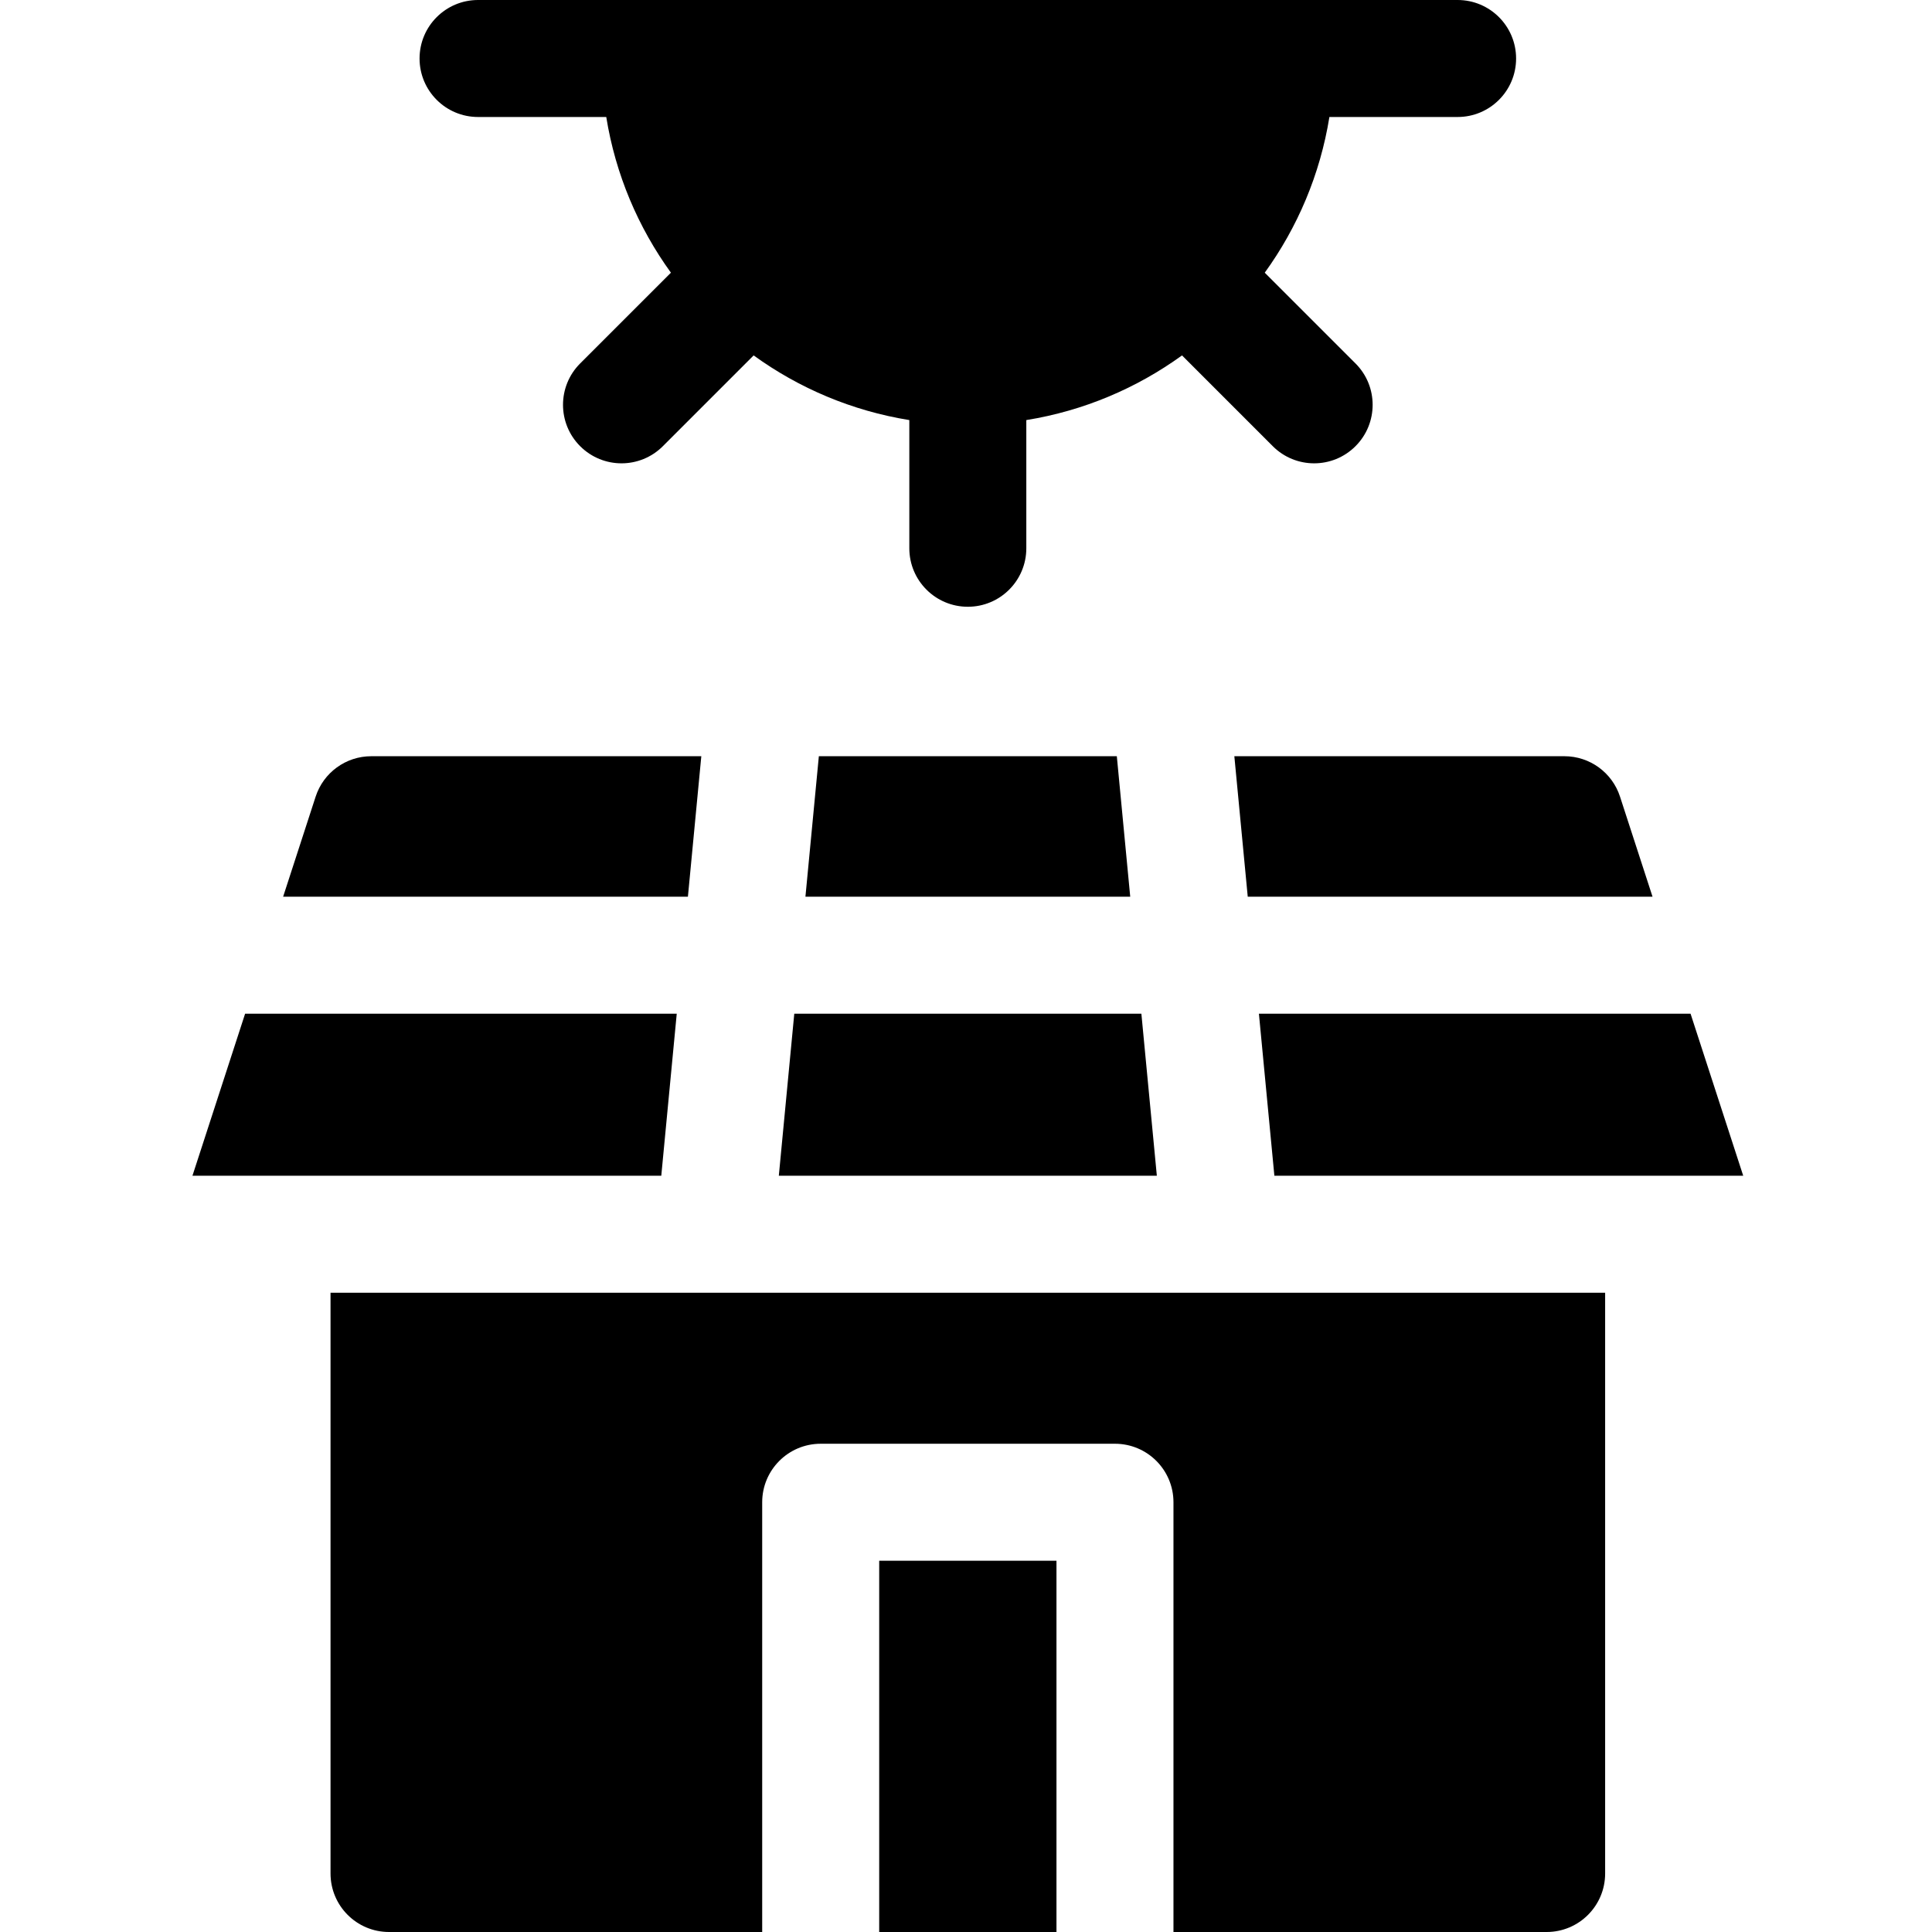 <svg height="512pt" viewBox="-51 0 512 512" width="512pt" xmlns="http://www.w3.org/2000/svg"><path d="m36.594 496.496c0 8.562 6.938 15.504 15.5 15.504h98.895v-113.887c0-8.562 6.941-15.504 15.504-15.504h77.988c8.562 0 15.5 6.941 15.5 15.504v113.887h98.898c8.559 0 15.5-6.941 15.5-15.504v-153.902h-337.785zm0 0"/><path d="m181.996 413.613h46.98v98.387h-46.98zm0 0"/><path d="m282.625 268.641 4.098 42.945h124.25l-13.957-42.945zm0 0"/><path d="m386.938 237.633-8.617-26.512c-2.074-6.391-8.027-10.715-14.742-10.715h-87.465l3.551 37.227zm0 0"/><path d="m128.344 268.641h-114.387l-13.957 42.945h124.246zm0 0"/><path d="m134.855 200.406h-87.465c-6.715 0-12.668 4.324-14.742 10.711l-8.617 26.516h107.273zm0 0"/><path d="m248.52 237.633-3.551-37.227h-78.965l-3.555 37.227zm0 0"/><path d="m251.477 268.641h-91.984l-4.098 42.945h100.18zm0 0"/><path d="m75.691 31.004h33.973c2.453 15.223 8.457 29.266 17.137 41.262l-24.055 24.051c-6.055 6.055-6.055 15.871 0 21.926 3.027 3.027 6.996 4.543 10.961 4.543 3.969 0 7.938-1.516 10.961-4.543l24.055-24.055c11.992 8.68 26.039 14.684 41.258 17.137v33.973c0 8.559 6.941 15.5 15.504 15.5s15.5-6.941 15.5-15.5v-33.973c15.223-2.453 29.266-8.457 41.262-17.137l24.051 24.055c3.027 3.027 6.996 4.543 10.965 4.543 3.965 0 7.934-1.516 10.961-4.543 6.055-6.055 6.055-15.871 0-21.926l-24.051-24.051c8.676-11.996 14.68-26.039 17.133-41.262h33.973c8.562 0 15.504-6.938 15.504-15.5s-6.941-15.504-15.504-15.504h-259.586c-8.562 0-15.504 6.941-15.504 15.504s6.941 15.5 15.504 15.5zm0 0"/></svg>